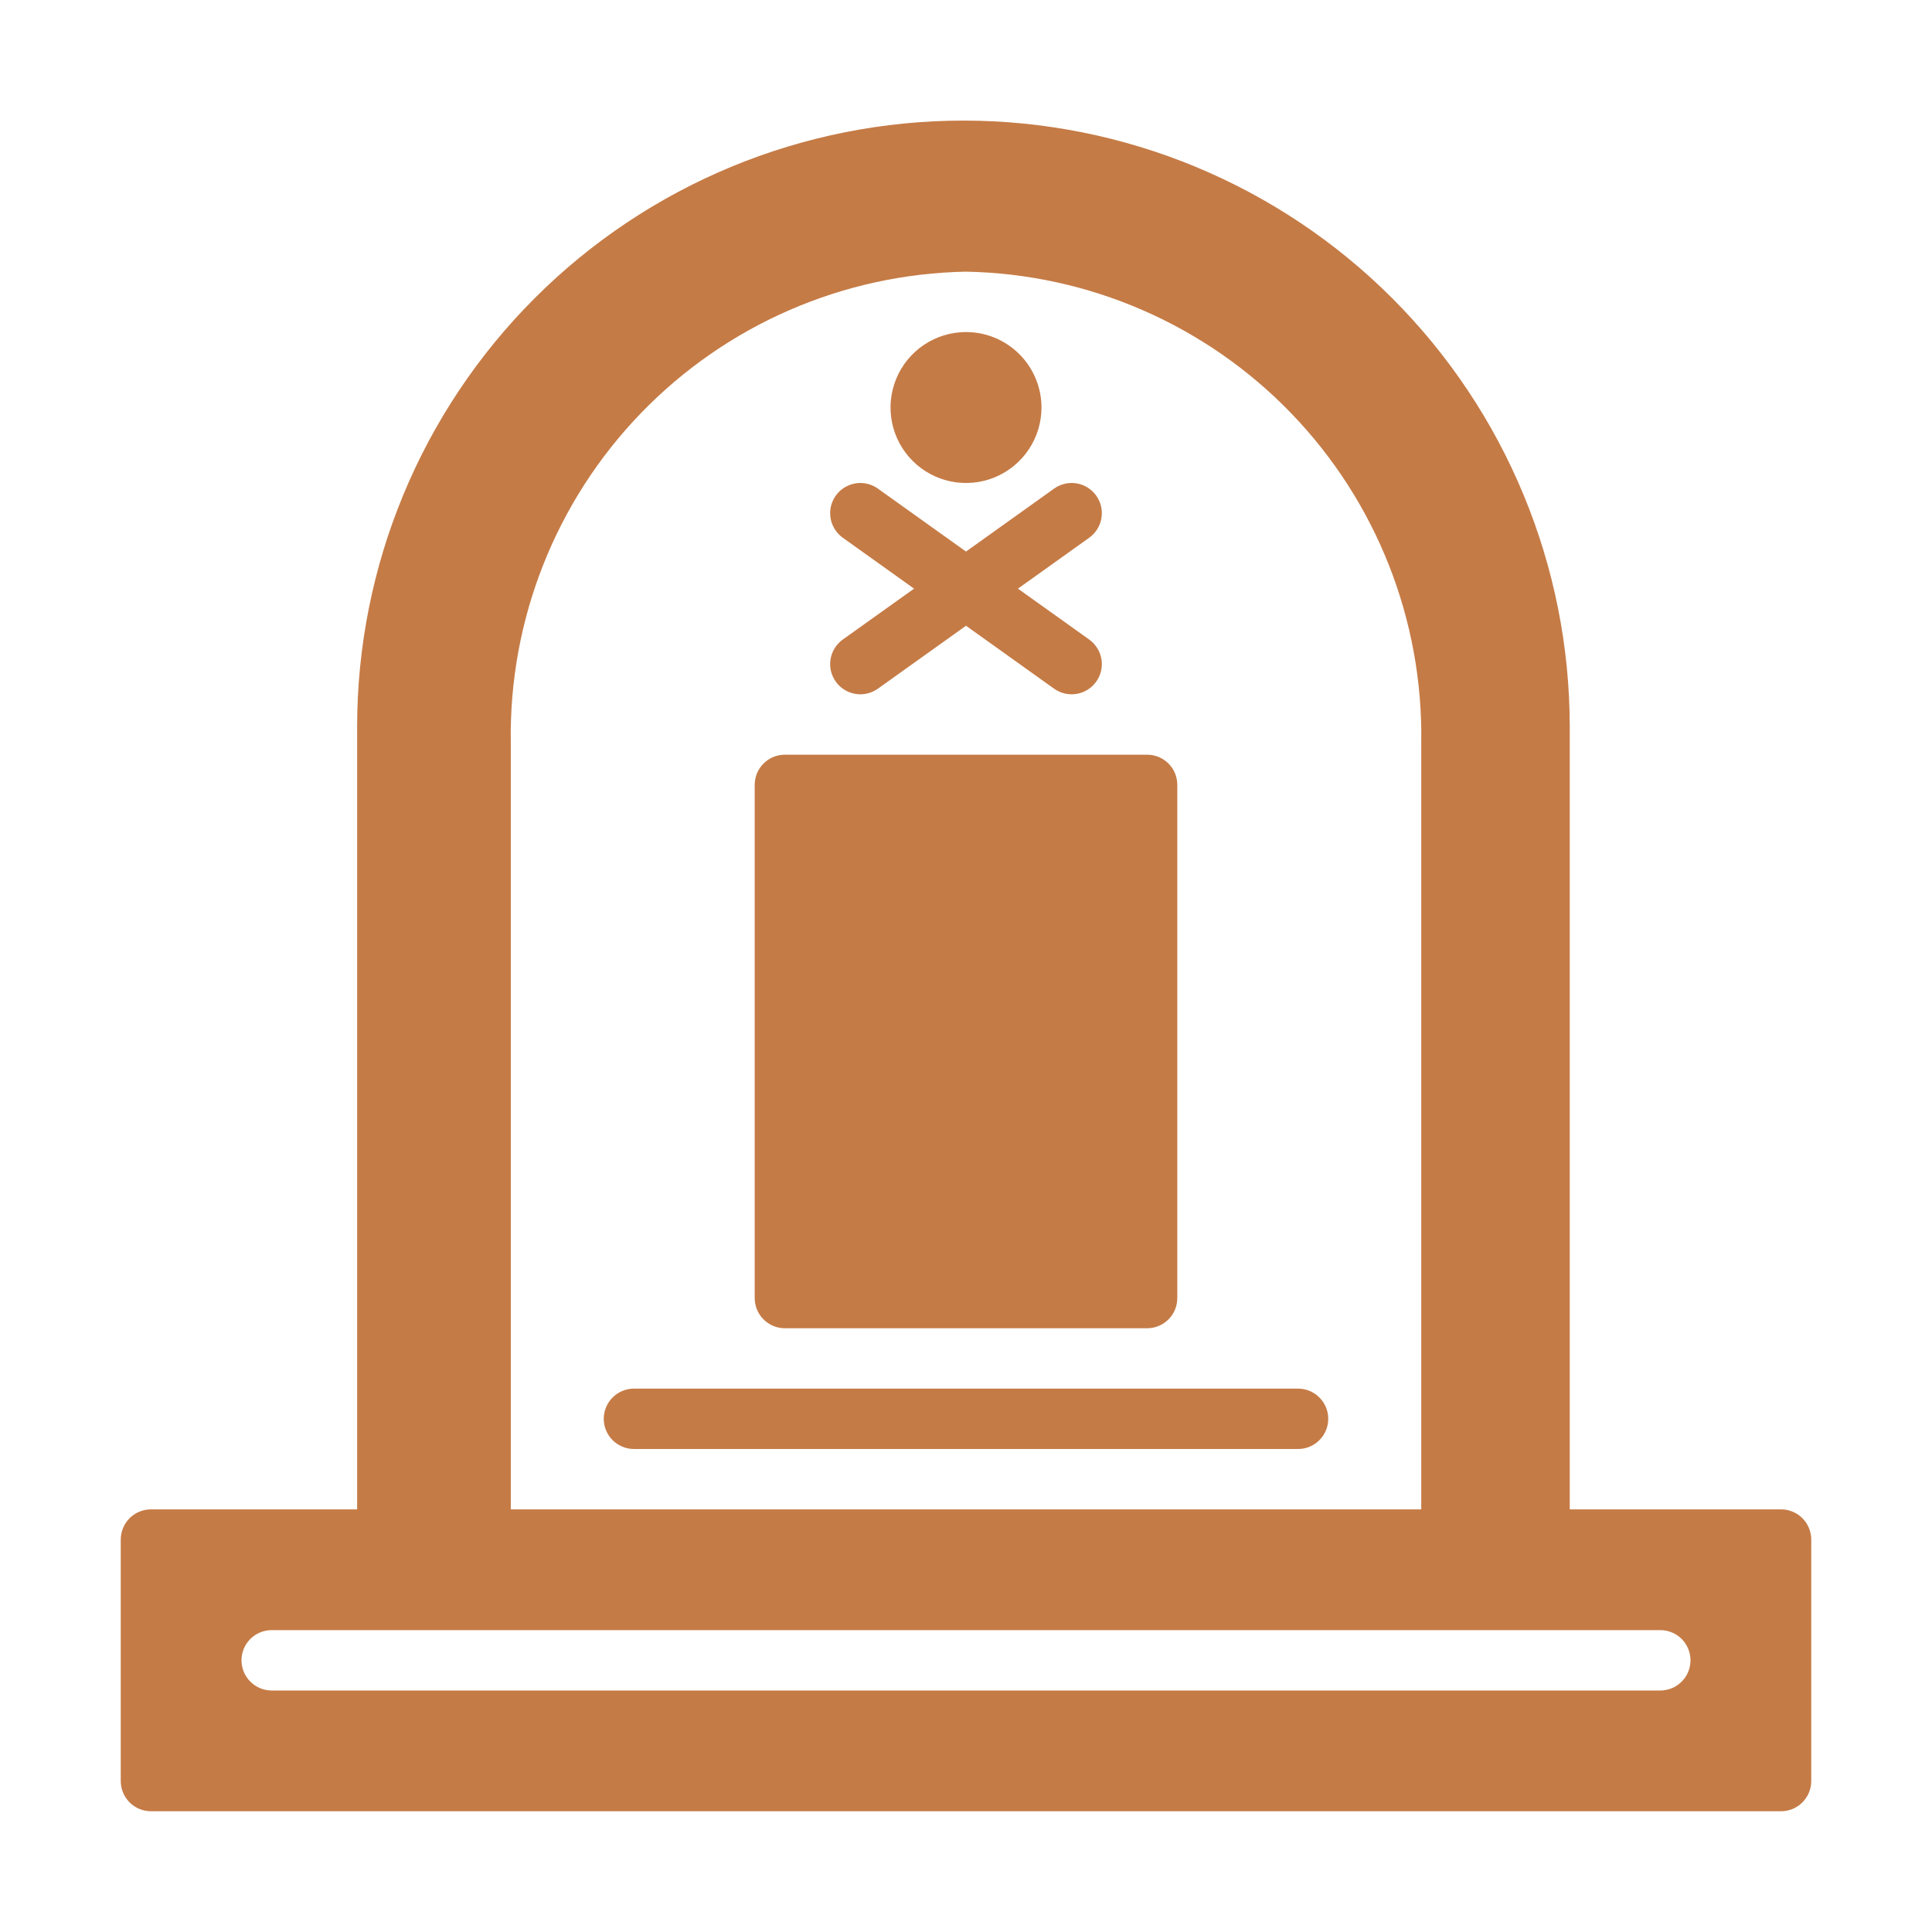 <svg width="60" height="60" viewBox="0 0 60 60" fill="none" xmlns="http://www.w3.org/2000/svg">
<path d="M55.312 46.875H48.75V22.575C48.75 17.581 46.766 12.791 43.235 9.26C39.704 5.729 34.914 3.745 29.92 3.745C24.926 3.745 20.137 5.729 16.606 9.26C13.075 12.791 11.091 17.581 11.091 22.575V46.875H4.688C4.439 46.875 4.2 46.974 4.025 47.149C3.849 47.325 3.75 47.564 3.75 47.812V55.312C3.75 55.561 3.849 55.799 4.025 55.975C4.2 56.151 4.439 56.25 4.688 56.25H55.312C55.561 56.25 55.8 56.151 55.975 55.975C56.151 55.799 56.25 55.561 56.25 55.312V47.812C56.25 47.564 56.151 47.325 55.975 47.149C55.8 46.974 55.561 46.875 55.312 46.875ZM15.863 23.062C15.803 19.25 17.258 15.569 19.908 12.827C22.558 10.085 26.187 8.507 30 8.437C33.813 8.507 37.442 10.085 40.092 12.827C42.742 15.569 44.197 19.25 44.138 23.062V46.875H15.863V23.062ZM51.562 52.5H8.438C8.189 52.5 7.95 52.401 7.775 52.225C7.599 52.049 7.5 51.811 7.5 51.562C7.5 51.314 7.599 51.075 7.775 50.899C7.95 50.724 8.189 50.625 8.438 50.625H51.562C51.811 50.625 52.05 50.724 52.225 50.899C52.401 51.075 52.5 51.314 52.5 51.562C52.5 51.811 52.401 52.049 52.225 52.225C52.05 52.401 51.811 52.5 51.562 52.5Z" fill="#C57B46"/>
<path d="M30 10.312C29.537 10.312 29.083 10.45 28.698 10.707C28.312 10.965 28.012 11.331 27.835 11.759C27.657 12.188 27.611 12.659 27.701 13.114C27.792 13.568 28.015 13.986 28.343 14.313C28.671 14.641 29.088 14.864 29.543 14.955C29.997 15.045 30.469 14.999 30.897 14.822C31.325 14.644 31.691 14.344 31.949 13.958C32.206 13.573 32.344 13.12 32.344 12.656C32.344 12.035 32.097 11.438 31.657 10.999C31.218 10.559 30.622 10.312 30 10.312Z" fill="#C57B46"/>
<path d="M25.956 21.169C26.027 21.27 26.118 21.355 26.222 21.42C26.327 21.485 26.443 21.529 26.564 21.549C26.686 21.57 26.81 21.566 26.93 21.538C27.05 21.51 27.163 21.459 27.263 21.388L30 19.433L32.736 21.388C32.939 21.532 33.19 21.59 33.436 21.549C33.681 21.508 33.9 21.372 34.044 21.169C34.189 20.967 34.247 20.715 34.206 20.47C34.165 20.225 34.028 20.006 33.826 19.861L31.613 18.281L33.826 16.7C34.028 16.556 34.165 16.337 34.206 16.091C34.247 15.846 34.189 15.595 34.044 15.392C33.9 15.19 33.681 15.053 33.436 15.012C33.19 14.971 32.939 15.03 32.736 15.174L30 17.129L27.263 15.174C27.163 15.102 27.05 15.051 26.93 15.024C26.81 14.996 26.686 14.992 26.564 15.012C26.443 15.033 26.327 15.077 26.222 15.142C26.118 15.207 26.027 15.292 25.956 15.392C25.884 15.493 25.833 15.606 25.805 15.726C25.777 15.846 25.774 15.97 25.794 16.091C25.814 16.213 25.858 16.329 25.924 16.434C25.989 16.538 26.074 16.629 26.174 16.7L28.387 18.281L26.174 19.861C26.074 19.933 25.989 20.024 25.923 20.128C25.858 20.232 25.814 20.349 25.794 20.47C25.774 20.592 25.777 20.716 25.805 20.836C25.833 20.956 25.884 21.069 25.956 21.169Z" fill="#C57B46"/>
<path d="M35.625 23.438H24.375C24.126 23.438 23.888 23.536 23.712 23.712C23.536 23.888 23.438 24.126 23.438 24.375V40.312C23.438 40.561 23.536 40.8 23.712 40.975C23.888 41.151 24.126 41.25 24.375 41.25H35.625C35.874 41.25 36.112 41.151 36.288 40.975C36.464 40.8 36.562 40.561 36.562 40.312V24.375C36.562 24.126 36.464 23.888 36.288 23.712C36.112 23.536 35.874 23.438 35.625 23.438Z" fill="#C57B46"/>
<path d="M18.75 44.062C18.75 44.311 18.849 44.55 19.025 44.725C19.2 44.901 19.439 45 19.688 45H40.312C40.561 45 40.8 44.901 40.975 44.725C41.151 44.55 41.25 44.311 41.25 44.062C41.25 43.814 41.151 43.575 40.975 43.4C40.8 43.224 40.561 43.125 40.312 43.125H19.688C19.439 43.125 19.2 43.224 19.025 43.4C18.849 43.575 18.75 43.814 18.75 44.062Z" fill="#C57B46"/>
</svg>
